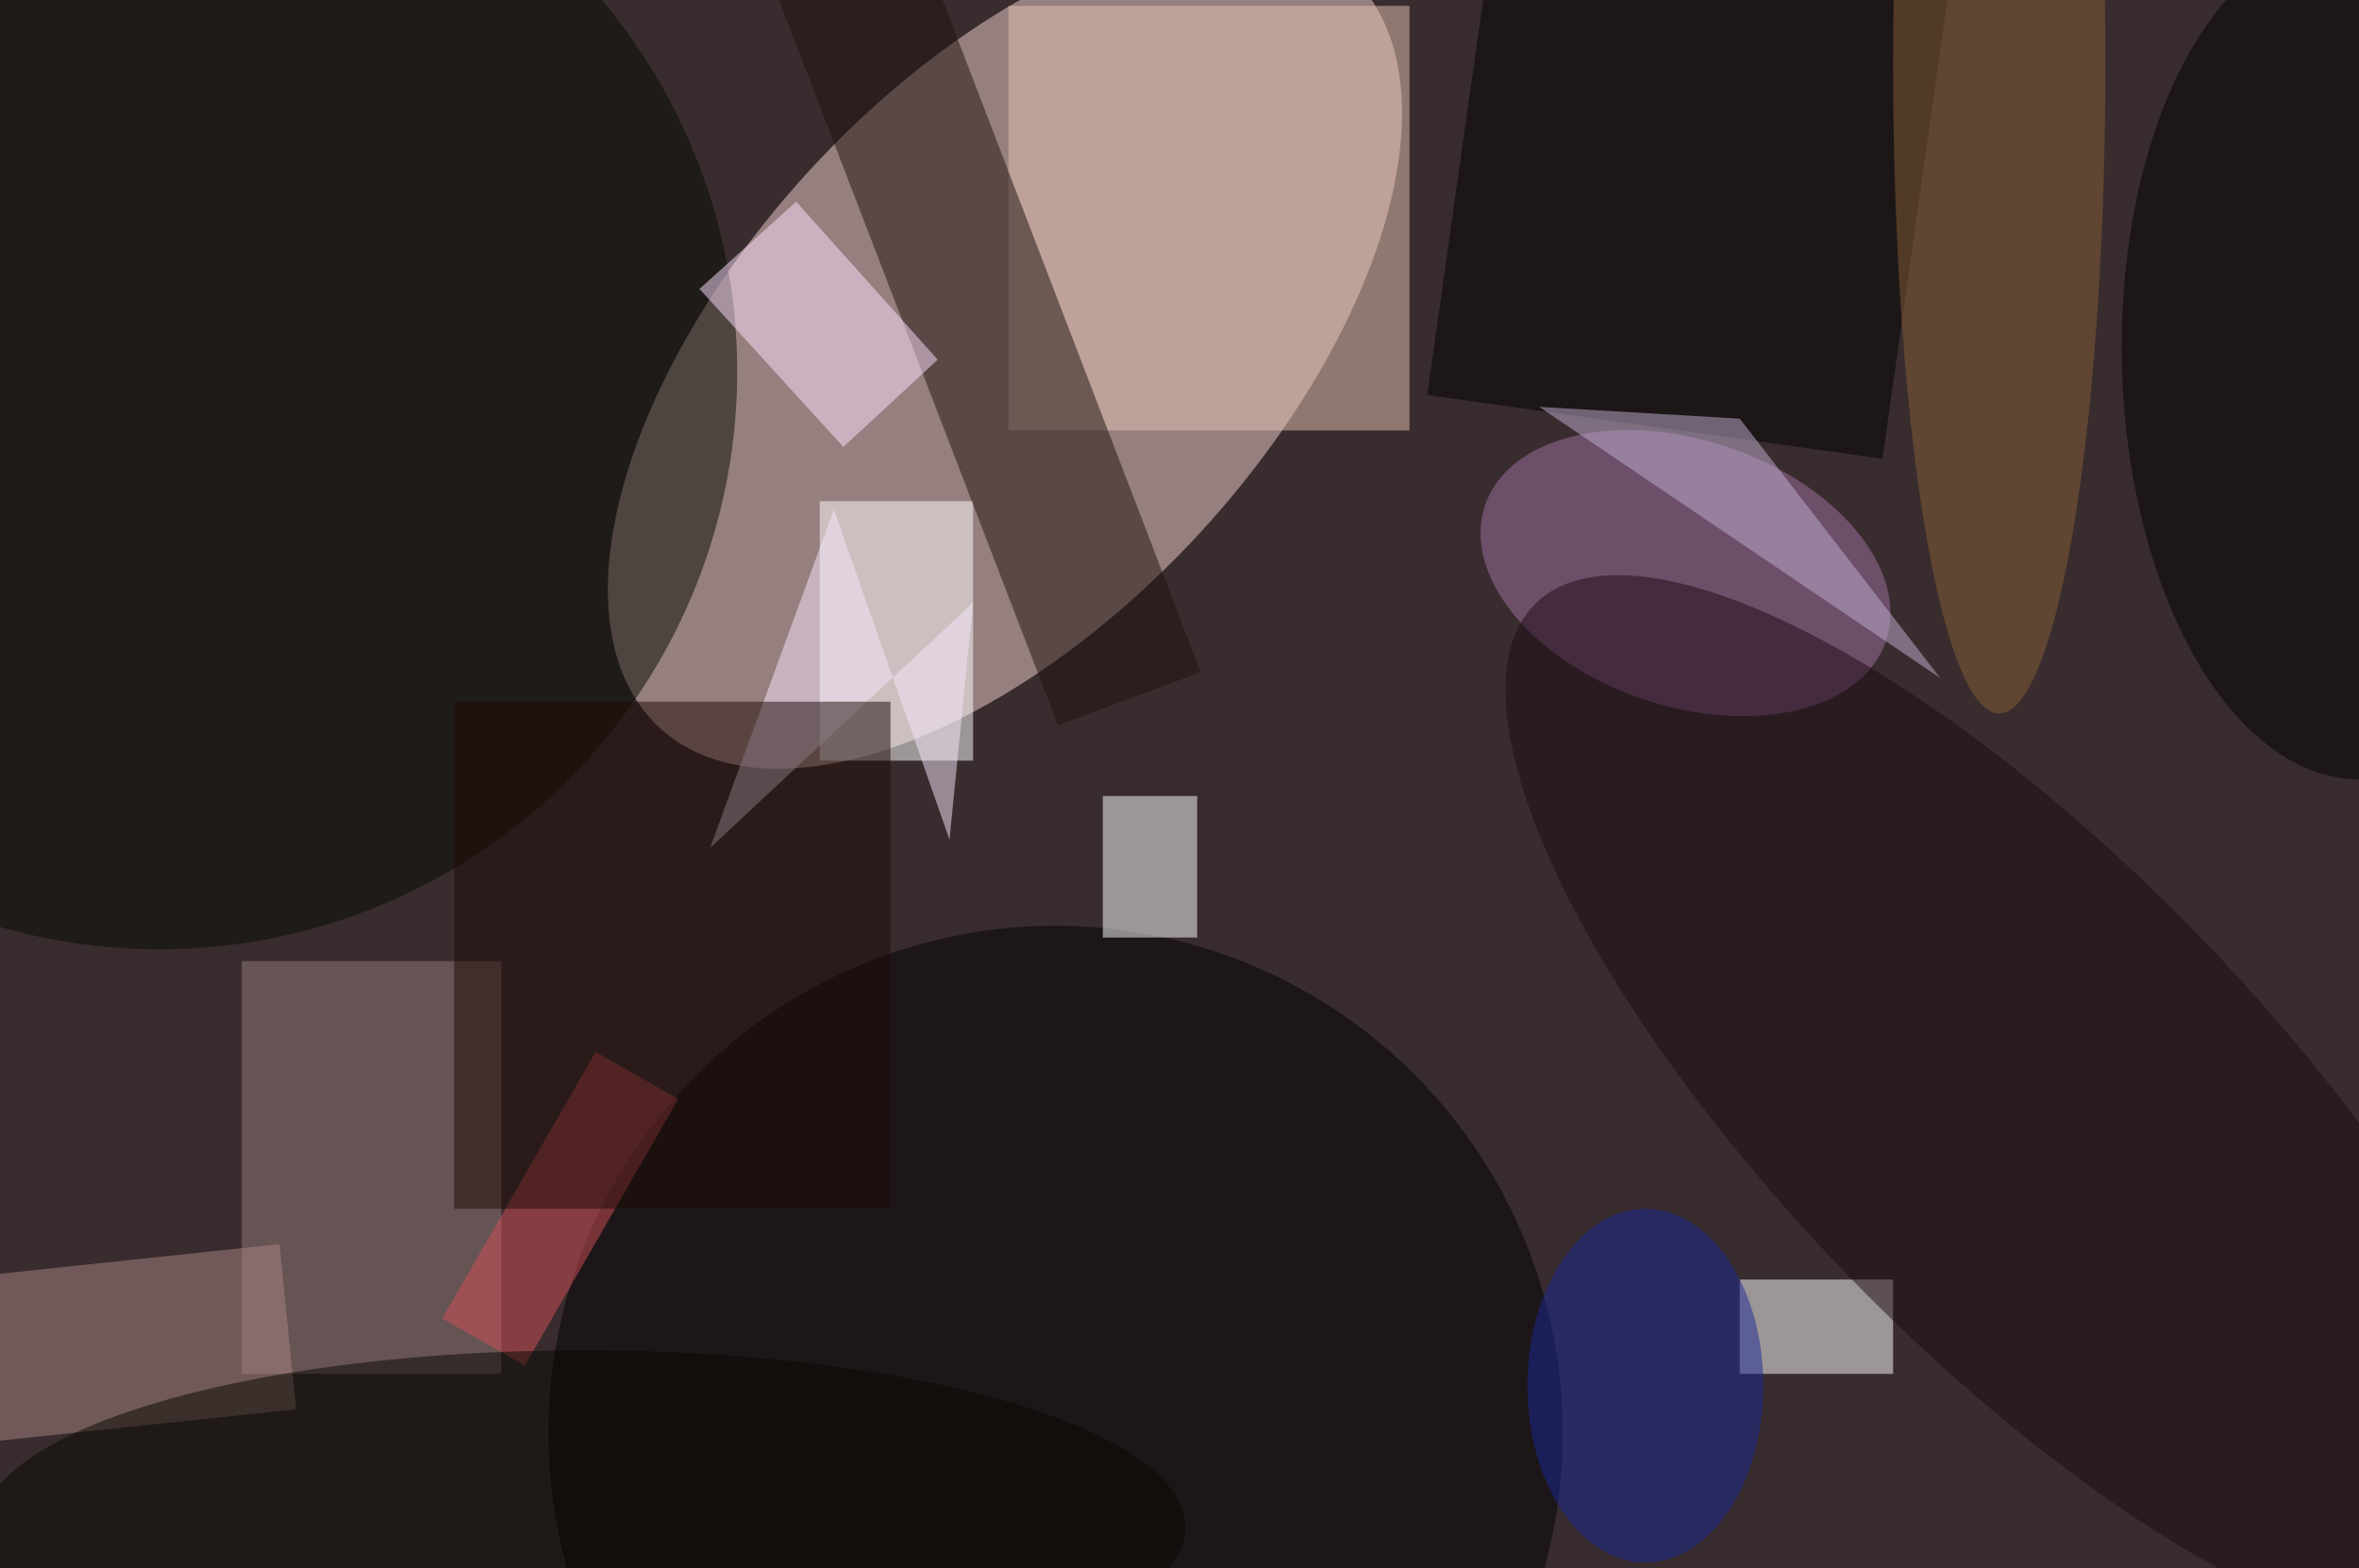 <svg xmlns="http://www.w3.org/2000/svg" viewBox="0 0 200 133"><filter id="b"><feGaussianBlur stdDeviation="12" /></filter><path fill="#392c2e" d="M0 0h200v133H0z"/><g filter="url(#b)" transform="translate(.5 .5)" fill-opacity=".5"><ellipse fill="#f4d3d0" rx="1" ry="1" transform="matrix(29.259 -31.931 16.652 15.259 84.7 29.3)"/><ellipse fill="#000004" cx="89" cy="121" rx="43" ry="43"/><path fill="#fff" d="M69 42h13v22H69z"/><ellipse fill="#060a02" cx="13" cy="31" rx="49" ry="49"/><path fill="#e7c5b2" d="M85 0h34v36H85z"/><ellipse fill="#a372a4" rx="1" ry="1" transform="matrix(17 5.742 -3.608 10.682 142.4 48.1)"/><path fill="#1d120f" d="M89.2 61L48.7-44.3 60.8-49l40.5 105.5z"/><path fill="#fff" d="M93 67h8v12h-8zm54 41h13v8h-13z"/><path d="M120.5 33l8.4-59.4 38.6 5.4-8.4 59.4z"/><ellipse rx="1" ry="1" transform="matrix(19.603 -.439 .8 35.693 199 29.9)"/><path fill="#957b79" d="M20 81h22v35H20z"/><path fill="#ffe2ff" d="M71 37.4L58.8 24l8.2-7.4L79 30z"/><ellipse fill="#1c0a14" rx="1" ry="1" transform="matrix(-41.373 -42.66 14.866 -14.418 171.1 93.3)"/><path fill="#ab8785" d="M24.6 119l-37.8 4-1.4-14 37.8-4z"/><path fill="#d45056" d="M57 92.7l-13 22.6-7-4 13-22.6z"/><ellipse fill="#875f36" cx="169" cy="5" rx="9" ry="55"/><ellipse fill="#1a2996" cx="139" cy="117" rx="10" ry="15"/><path fill="#f7e9fc" d="M70.2 42.7L59.7 71.4 82 50.6l-2 20.1z"/><path fill="#1d0a07" d="M38 59h37v43H38z"/><path fill="#c2b0d5" d="M164 57l-17-22-17-1z"/><ellipse fill="#070600" cx="49" cy="129" rx="51" ry="15"/></g></svg>